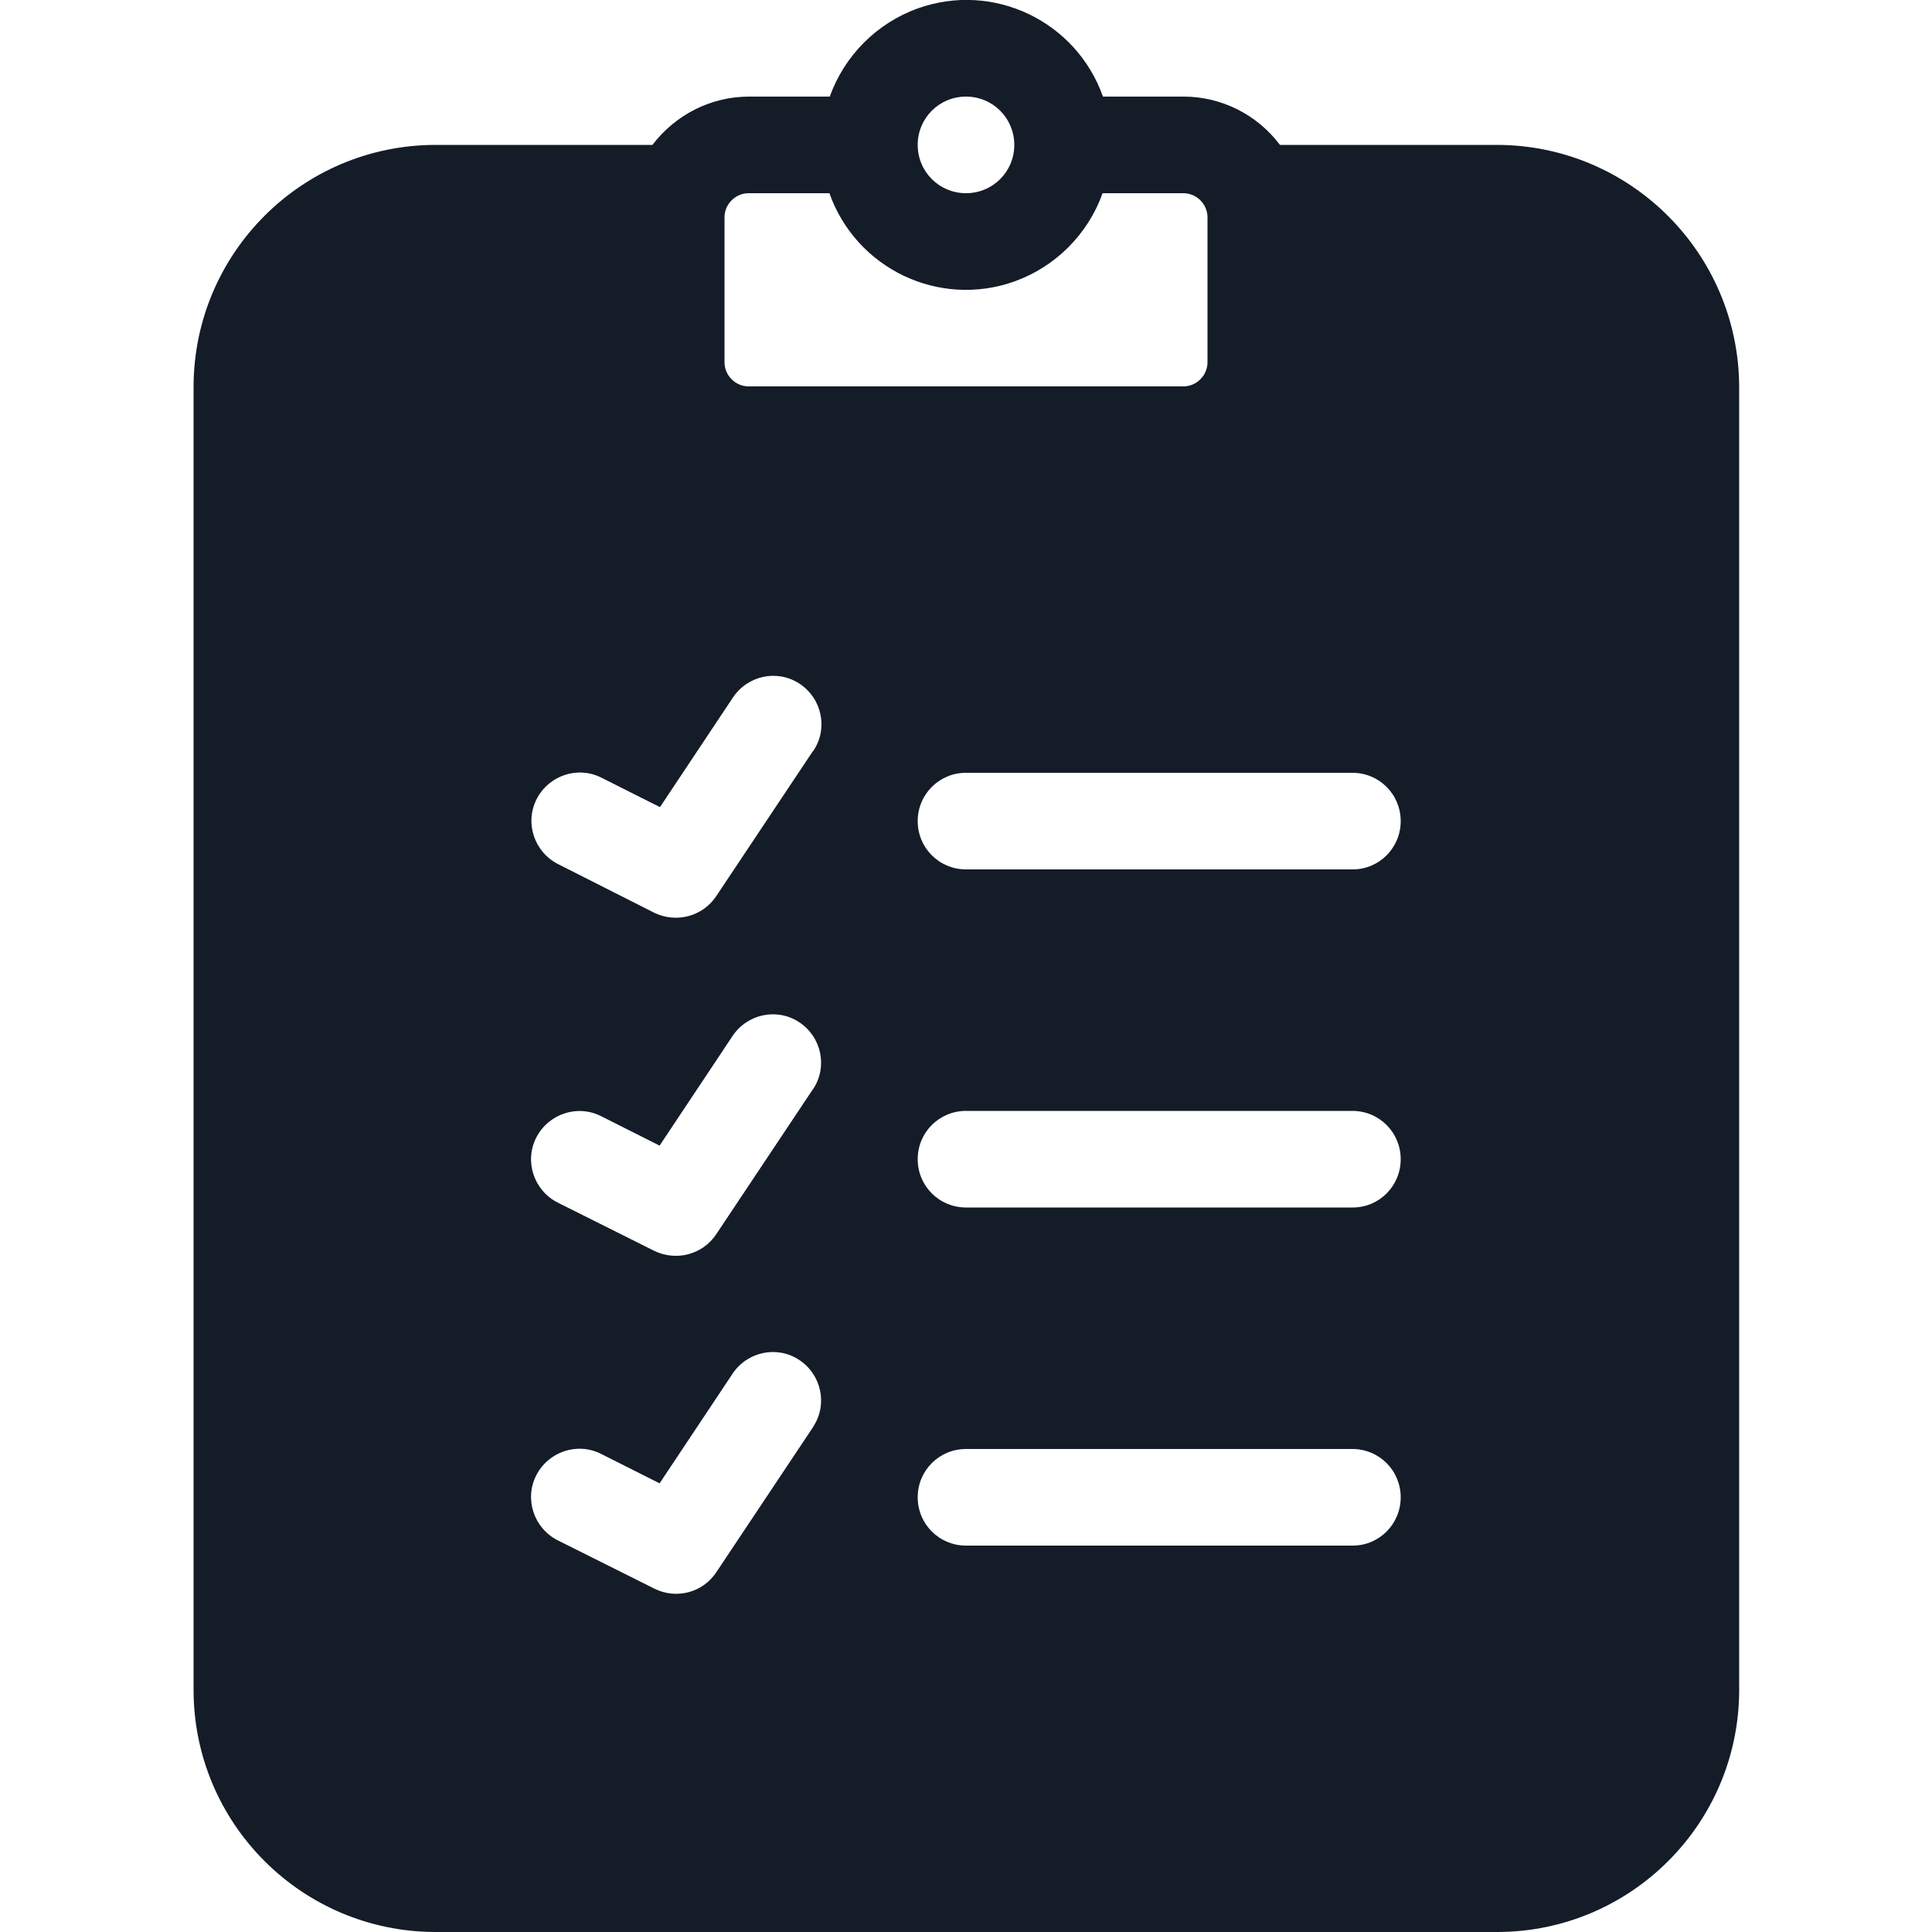 <?xml version="1.0" encoding="utf-8"?>
<!-- Generator: Adobe Illustrator 23.0.3, SVG Export Plug-In . SVG Version: 6.00 Build 0)  -->
<svg version="1.1" id="Layer_1" xmlns="http://www.w3.org/2000/svg" xmlns:xlink="http://www.w3.org/1999/xlink" x="0px" y="0px"
	 viewBox="0 0 512 512" style="enable-background:new 0 0 512 512;" xml:space="preserve">
<style type="text/css">
	.st0{fill:#141C28;}
</style>
<title>checklist-glyph</title>
<path class="st0" d="M396.8,38.4h-57.6c-6-8-15.5-12.8-25.5-12.8h-21.4c-7.1-20-29-30.5-49-23.4c-10.9,3.9-19.5,12.5-23.4,23.4
	h-21.4c-10.1,0-19.5,4.8-25.6,12.8h-57.6c-35.3,0.1-63.9,28.7-64,64V448c0.1,35.3,28.7,63.9,64,64h281.6c35.3-0.1,63.9-28.7,64-64
	V102.4C460.7,67.1,432.1,38.5,396.8,38.4z M256,25.6c7.1,0,12.8,5.7,12.8,12.8s-5.7,12.8-12.8,12.8s-12.8-5.7-12.8-12.8
	C243.2,31.3,248.9,25.6,256,25.6z M219.8,51.2c7.1,20,29,30.5,49,23.4c10.9-3.9,19.5-12.5,23.4-23.4h21.4c3.5,0,6.4,2.9,6.4,6.4V96
	c0,3.5-2.9,6.4-6.4,6.4H198.4c-3.5,0-6.4-2.9-6.4-6.4V57.6c0-3.5,2.9-6.4,6.4-6.4L219.8,51.2z M215.4,378.3l-25.6,38.4
	c-3.6,5.4-10.6,7.2-16.4,4.3l-25.6-12.8c-6.3-3.2-8.9-10.9-5.7-17.2c3.2-6.3,10.9-8.9,17.2-5.7l0,0l15.5,7.8l19.3-29
	c3.9-5.9,11.8-7.6,17.7-3.7s7.6,11.8,3.7,17.7C215.5,378.2,215.5,378.2,215.4,378.3L215.4,378.3z M215.4,288.7l-25.6,38.4
	c-3.6,5.4-10.6,7.2-16.4,4.4l-25.6-12.8c-6.3-3.2-8.9-10.9-5.7-17.2c3.2-6.3,10.9-8.9,17.2-5.7l15.5,7.8l19.3-29
	c3.9-5.9,11.8-7.6,17.7-3.7s7.6,11.8,3.7,17.7C215.5,288.6,215.5,288.7,215.4,288.7L215.4,288.7z M215.4,199.1l-25.6,38.4
	c-3.6,5.4-10.6,7.2-16.4,4.4L147.9,229c-6.3-3.2-8.9-10.9-5.7-17.2c3.2-6.3,10.9-8.9,17.2-5.7l0,0l15.5,7.8l19.3-29
	c3.9-5.9,11.8-7.6,17.7-3.7c5.9,3.9,7.6,11.8,3.7,17.7C215.5,199,215.5,199,215.4,199.1L215.4,199.1z M358.5,409.6H256
	c-7.1,0-12.8-5.7-12.8-12.8c0-7.1,5.7-12.8,12.8-12.8l0,0h102.4c7.1,0,12.8,5.7,12.8,12.8C371.2,403.9,365.5,409.6,358.5,409.6
	L358.5,409.6z M358.5,320H256c-7.1,0-12.8-5.7-12.8-12.8c0-7.1,5.7-12.8,12.8-12.8l0,0h102.4c7.1,0,12.8,5.7,12.8,12.8
	C371.2,314.3,365.5,320,358.5,320L358.5,320z M358.5,230.4H256c-7.1,0-12.8-5.7-12.8-12.8s5.7-12.8,12.8-12.8l0,0h102.4
	c7.1,0,12.8,5.7,12.8,12.8S365.5,230.4,358.5,230.4L358.5,230.4z"/>
</svg>
